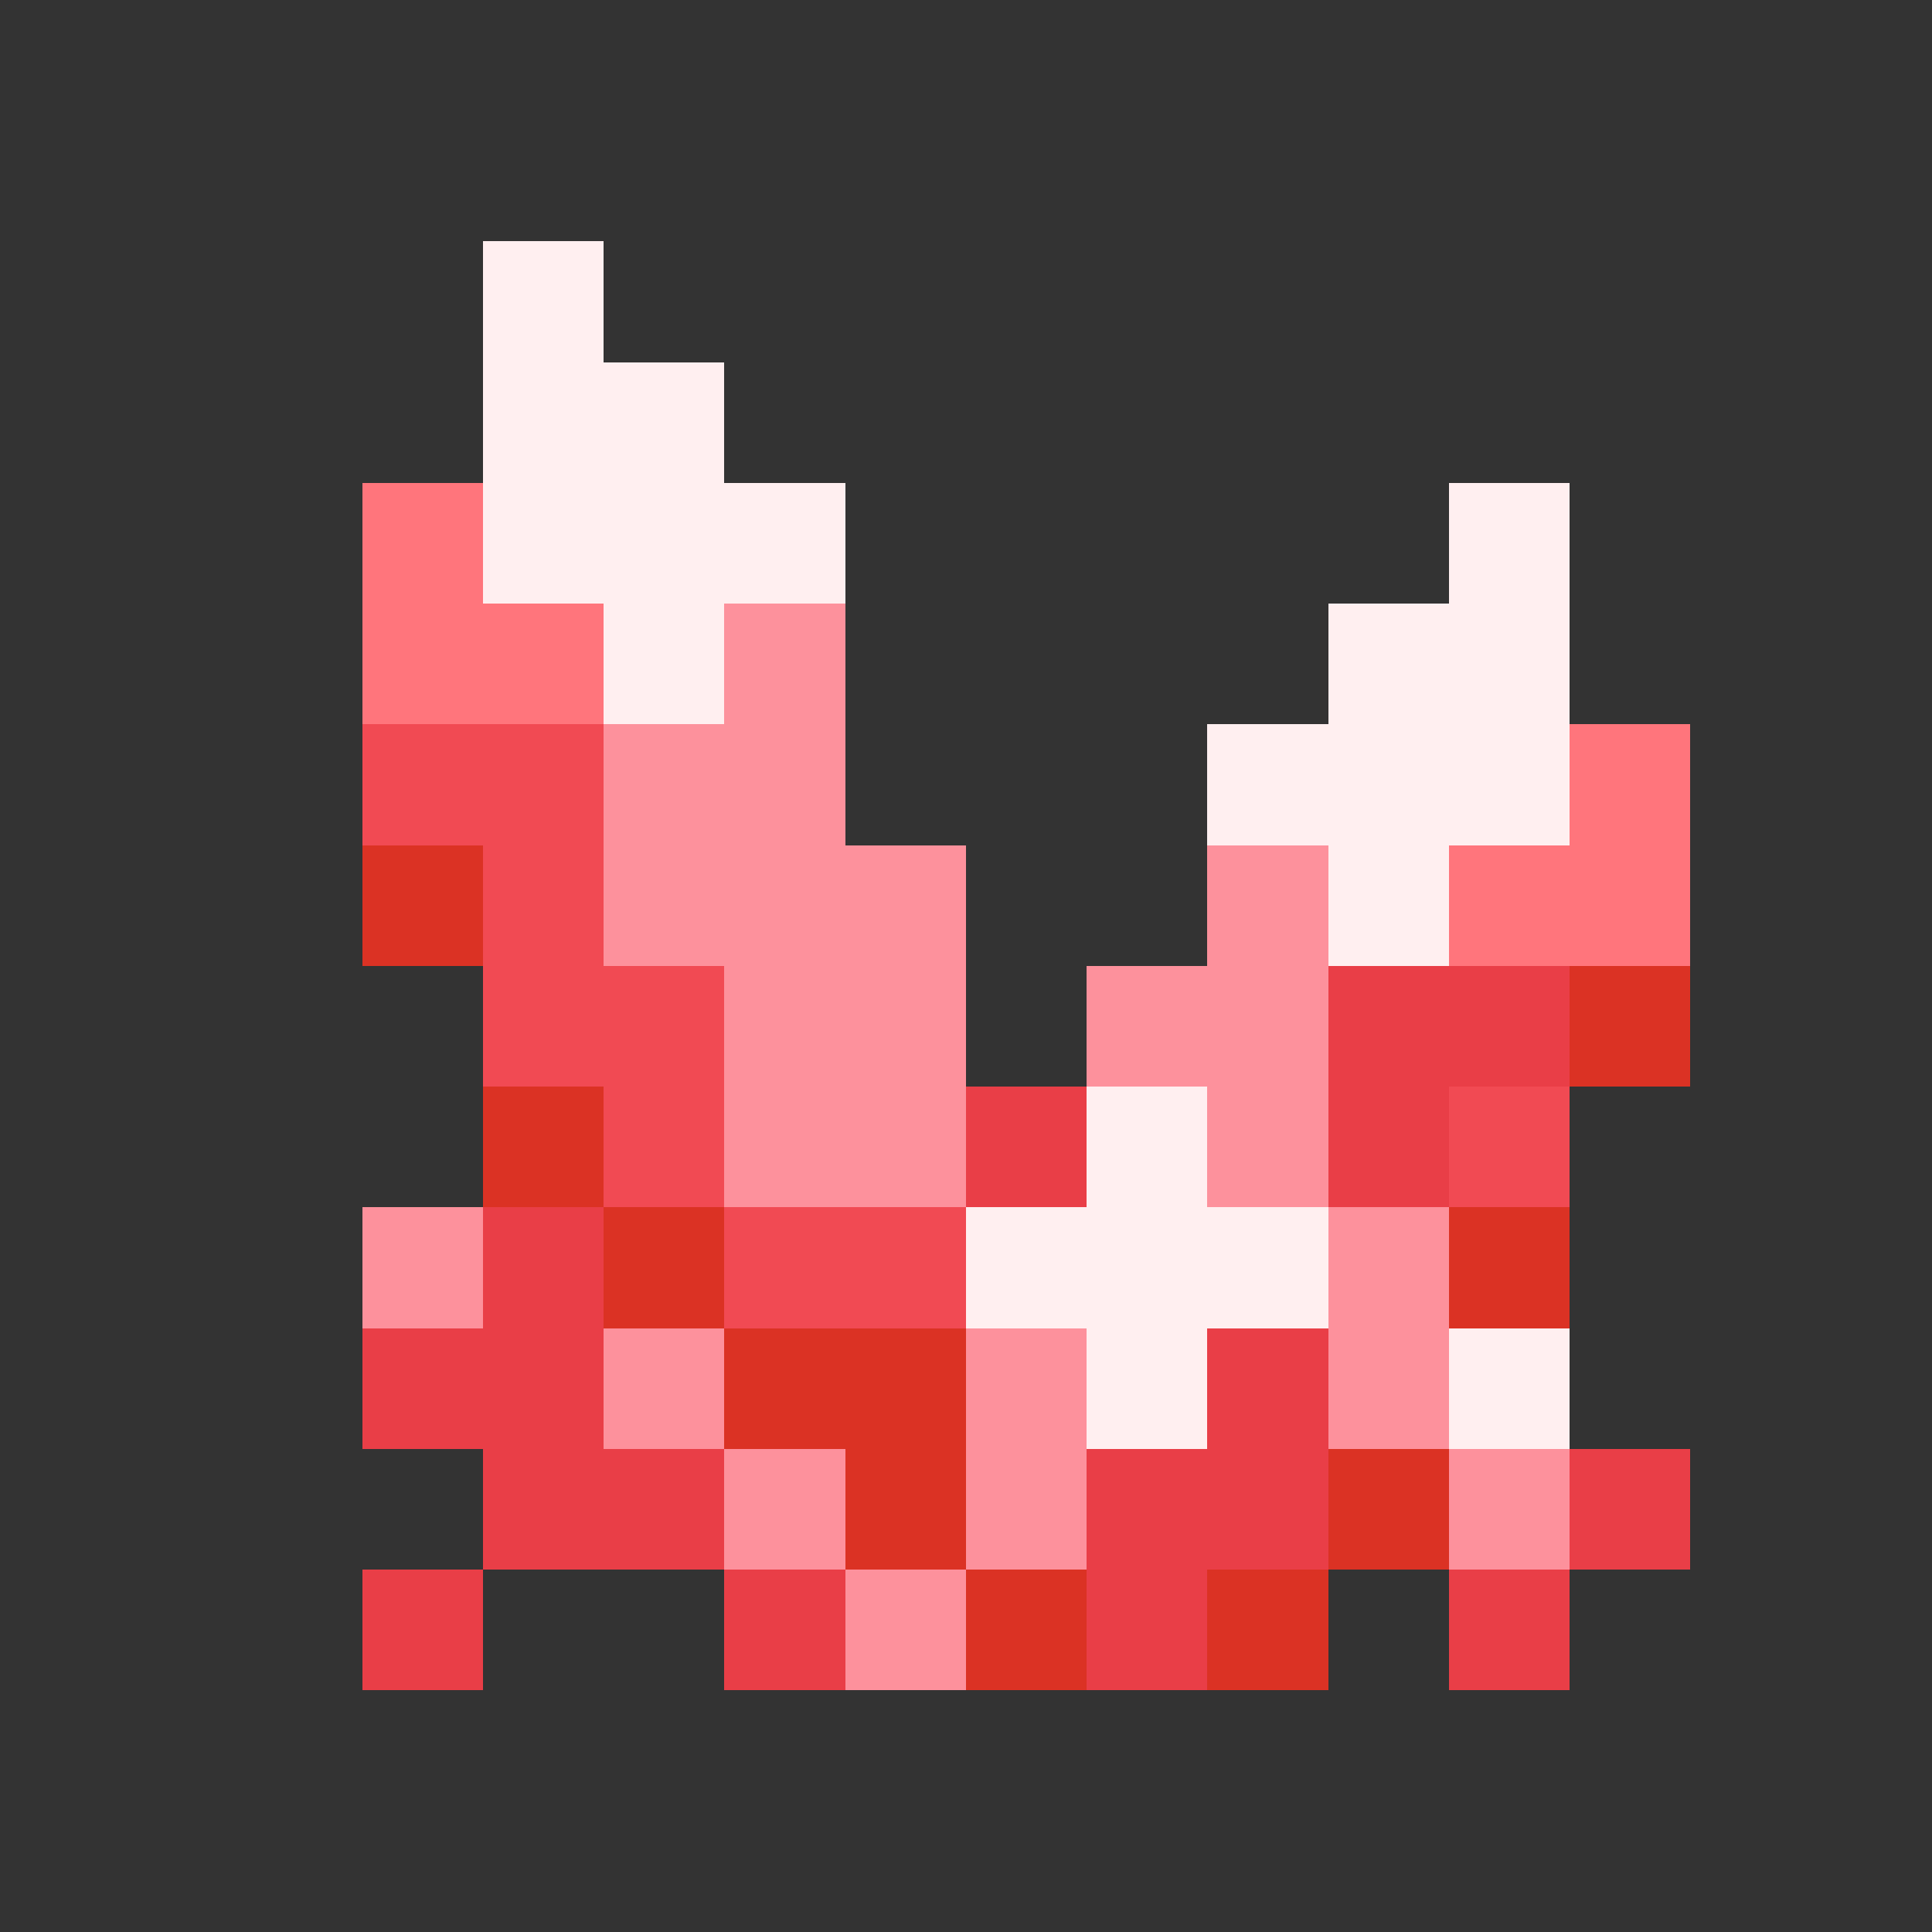 <svg xmlns="http://www.w3.org/2000/svg" shape-rendering="crispEdges" viewBox="0 -0.5 16 16"><rect x="0" y="-0.5" width="16" height="16" fill="#333333" stroke="none"/><path stroke="#ffeff0" d="M4 2h1M4 3h2M4 4h3m5 0h1M5 5h1m5 0h2m-3 1h3m-2 1h1M9 9h1m-2 1h3m-2 1h1m2 0h1"/><path stroke="#ff757c" d="M3 4h1M3 5h2m8 1h1m-2 1h2"/><path stroke="#fd919c" d="M6 5h1M5 6h2M5 7h3m2 0h1M6 8h2m1 0h2M6 9h2m2 0h1m-8 1h1m7 0h1m-7 1h1m2 0h1m2 0h1m-6 1h1m1 0h1m3 0h1m-6 1h1"/><path stroke="#f14a53" d="M3 6h2M4 7h1M4 8h2M5 9h1m6 0h1m-7 1h2"/><path stroke="#db3224" d="M3 7h1m9 1h1M4 9h1m0 1h1m6 0h1m-7 1h2m-1 1h1m3 0h1m-4 1h1m1 0h1"/><path stroke="#e93e47" d="M11 8h2M8 9h1m2 0h1m-8 1h1m-2 1h2m5 0h1m-7 1h2m3 0h2m2 0h1M3 13h1m2 0h1m2 0h1m2 0h1"/></svg>